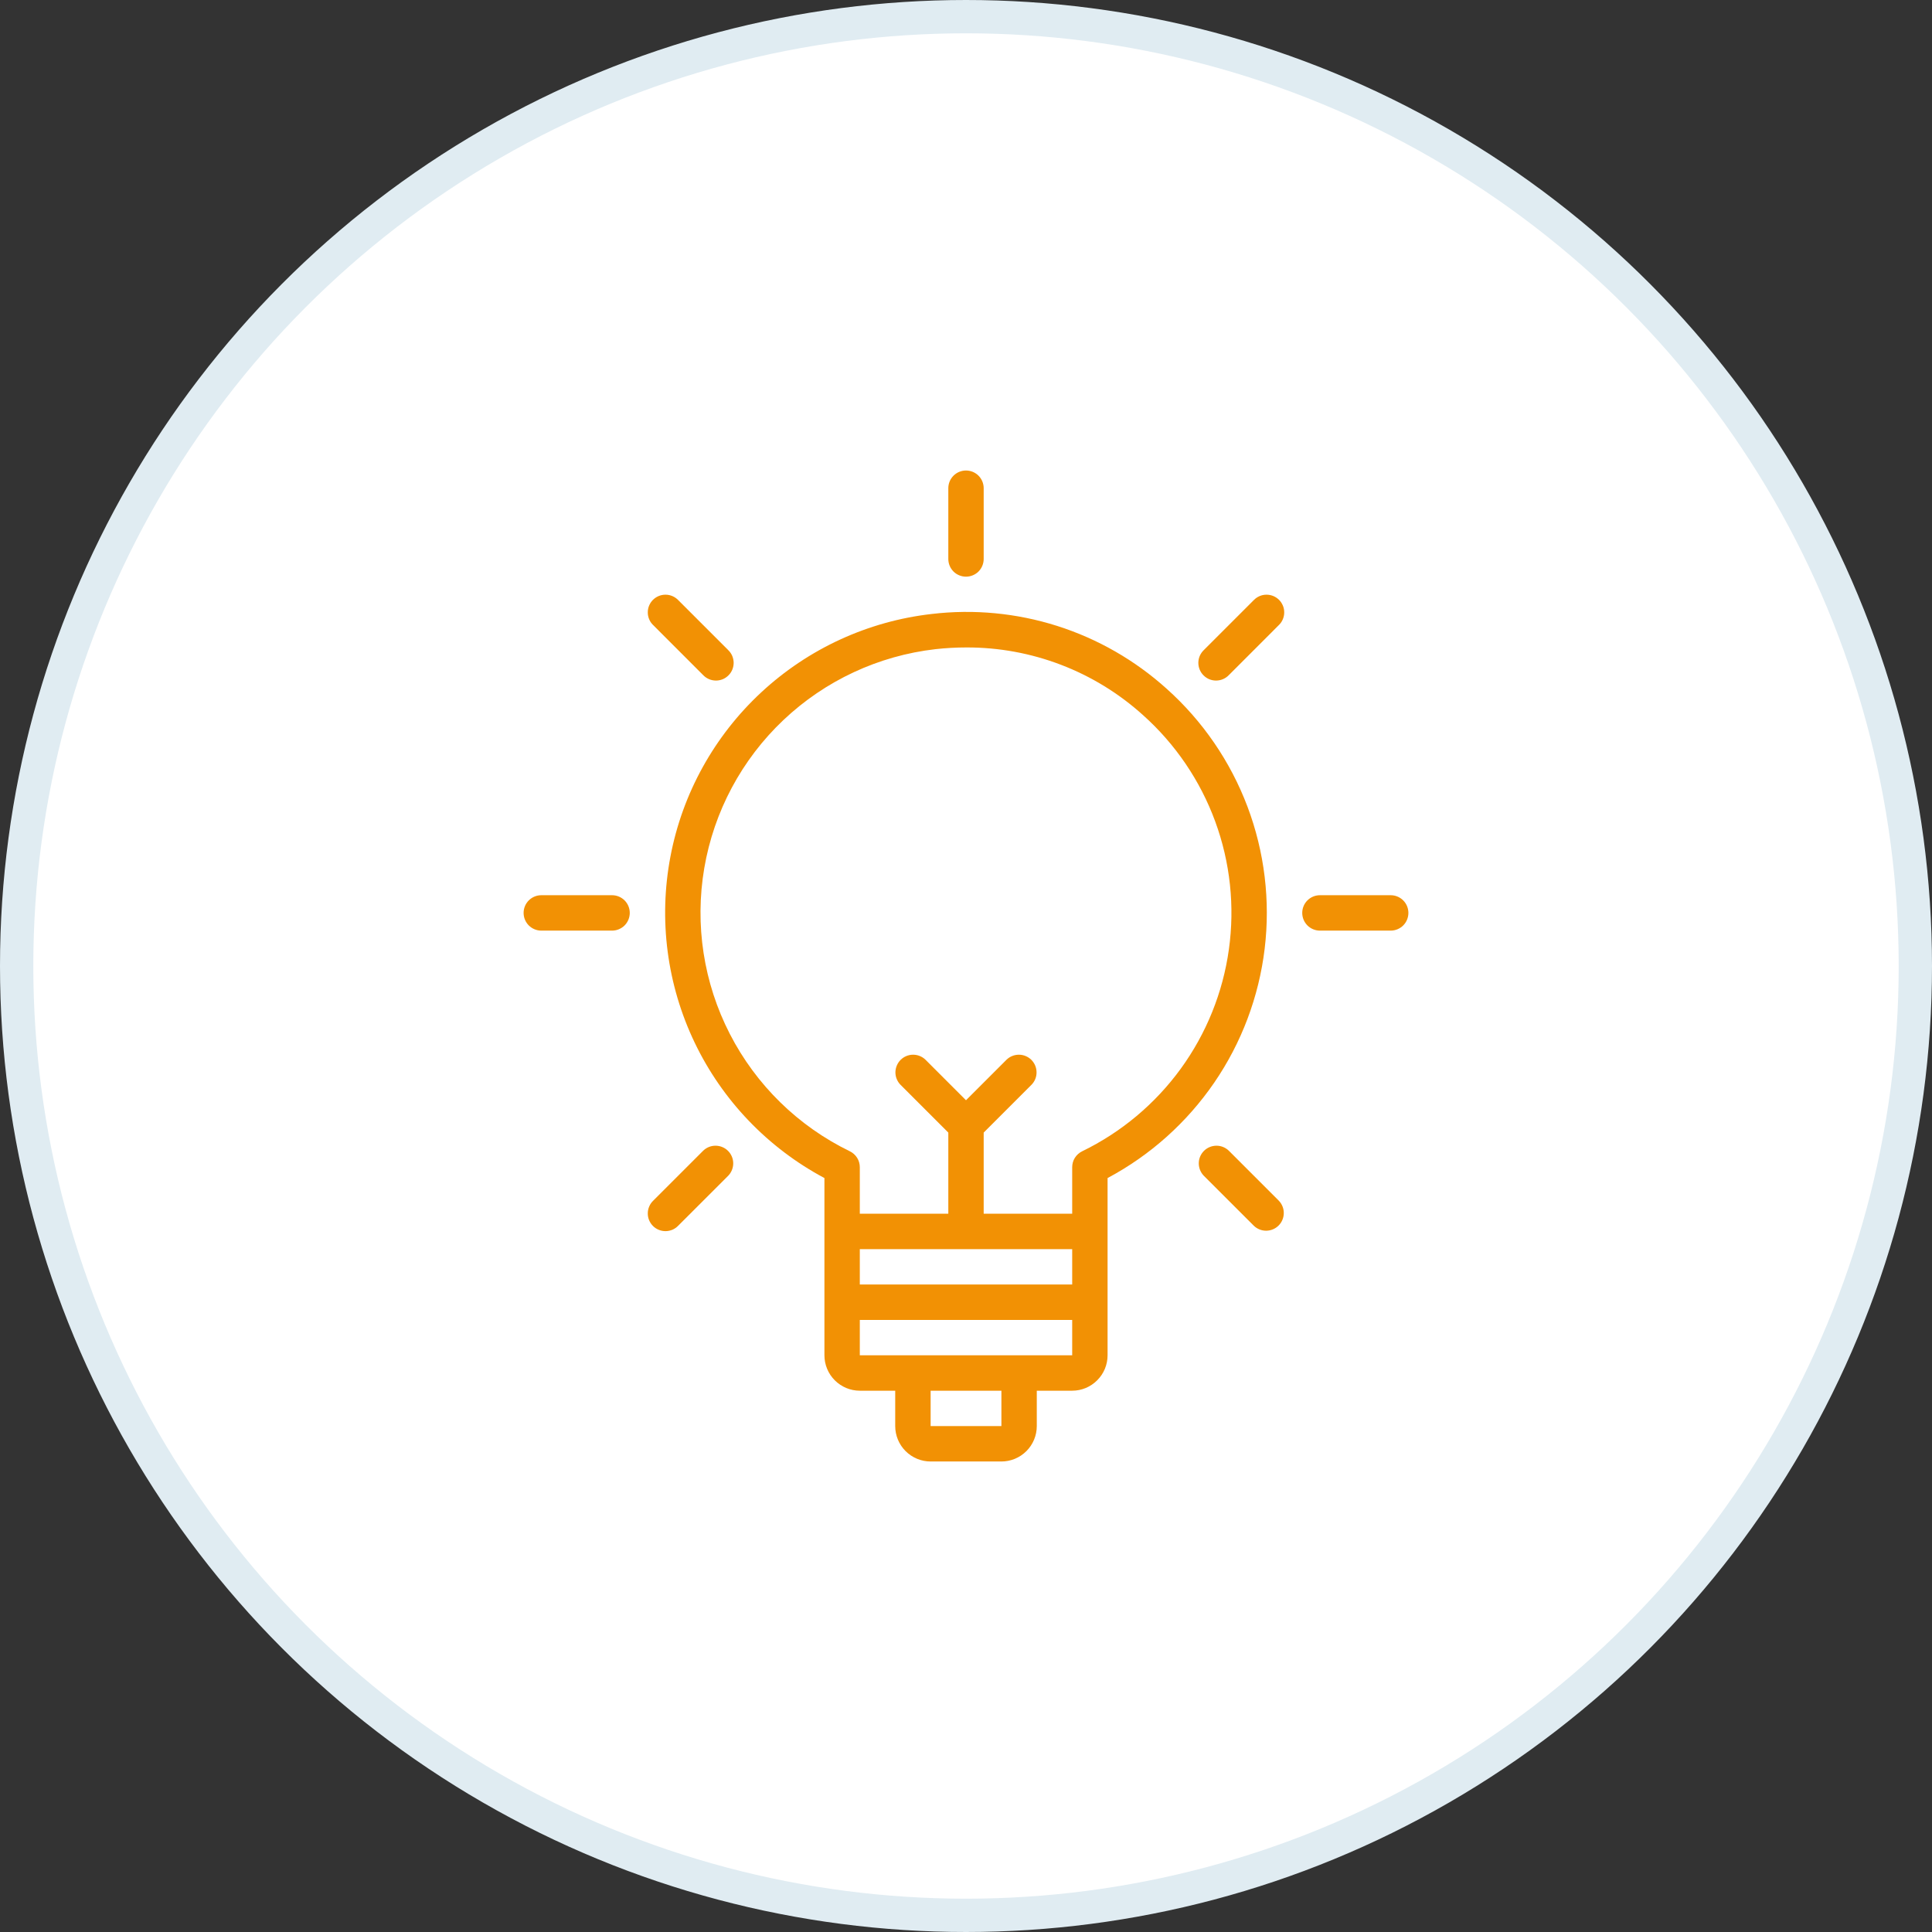 <svg width="58" height="58" viewBox="0 0 58 58" fill="none" xmlns="http://www.w3.org/2000/svg">
<rect x="0" y="0" width="58" height="58" fill="#333333" stroke="none"/>
<circle cx="29" cy="29" r="28.5" fill="white" stroke="#E0ECF2"/>
<path d="M35.022 20.675C34.074 19.821 32.954 19.178 31.738 18.791C30.522 18.405 29.237 18.282 27.97 18.432C26.057 18.65 24.264 19.475 22.853 20.785C21.442 22.095 20.486 23.822 20.127 25.714C19.767 27.605 20.022 29.562 20.854 31.299C21.685 33.035 23.051 34.46 24.75 35.366V40.687C24.75 40.969 24.862 41.239 25.061 41.438C25.261 41.638 25.531 41.75 25.812 41.75H26.875V42.812C26.875 43.094 26.987 43.364 27.186 43.563C27.386 43.763 27.656 43.875 27.938 43.875H30.062C30.344 43.875 30.614 43.763 30.814 43.563C31.013 43.364 31.125 43.094 31.125 42.812V41.75H32.188C32.469 41.75 32.739 41.638 32.938 41.438C33.138 41.239 33.25 40.969 33.25 40.687V35.366C34.532 34.683 35.63 33.7 36.452 32.502C37.273 31.304 37.792 29.925 37.966 28.483C38.14 27.04 37.963 25.577 37.451 24.218C36.938 22.859 36.105 21.643 35.022 20.675ZM32.188 37.5V38.562H25.812V37.5H32.188ZM30.063 42.812H27.938V41.75H30.063L30.063 42.812ZM30.594 40.687H25.812V39.625H32.188V40.687H30.594ZM32.486 34.563C32.396 34.607 32.321 34.675 32.268 34.759C32.215 34.843 32.188 34.941 32.188 35.041V36.437H29.531V34.001L30.969 32.563C31.066 32.463 31.12 32.329 31.118 32.189C31.117 32.05 31.061 31.917 30.963 31.818C30.864 31.72 30.731 31.664 30.592 31.663C30.453 31.662 30.318 31.715 30.218 31.812L29 33.03L27.782 31.812C27.682 31.715 27.547 31.662 27.408 31.663C27.269 31.664 27.136 31.72 27.037 31.818C26.939 31.917 26.883 32.05 26.881 32.189C26.88 32.329 26.934 32.463 27.031 32.563L28.469 34.001V36.437H25.812V35.041C25.812 34.941 25.785 34.843 25.732 34.759C25.679 34.675 25.604 34.607 25.514 34.563C23.963 33.81 22.699 32.574 21.911 31.041C21.122 29.507 20.853 27.76 21.143 26.06C21.433 24.361 22.267 22.801 23.519 21.616C24.771 20.431 26.374 19.684 28.087 19.488C28.394 19.454 28.702 19.437 29.011 19.437C30.969 19.431 32.859 20.154 34.313 21.467C35.287 22.338 36.032 23.435 36.482 24.662C36.932 25.889 37.073 27.208 36.892 28.502C36.712 29.797 36.215 31.027 35.447 32.084C34.678 33.141 33.661 33.992 32.486 34.563V34.563Z" fill="#F29104"/>
<path d="M29 17.312C29.141 17.312 29.276 17.256 29.376 17.157C29.475 17.057 29.531 16.922 29.531 16.781V14.656C29.531 14.515 29.475 14.38 29.376 14.281C29.276 14.181 29.141 14.125 29 14.125C28.859 14.125 28.724 14.181 28.624 14.281C28.525 14.38 28.469 14.515 28.469 14.656V16.781C28.469 16.922 28.525 17.057 28.624 17.157C28.724 17.256 28.859 17.312 29 17.312Z" fill="#F29104"/>
<path d="M21.111 20.269C21.16 20.32 21.219 20.36 21.284 20.388C21.349 20.416 21.418 20.43 21.489 20.431C21.559 20.432 21.629 20.418 21.695 20.392C21.76 20.365 21.819 20.325 21.869 20.275C21.919 20.226 21.959 20.166 21.985 20.101C22.012 20.036 22.025 19.966 22.025 19.895C22.024 19.825 22.009 19.755 21.982 19.69C21.954 19.625 21.913 19.567 21.863 19.518L20.36 18.015C20.311 17.964 20.252 17.924 20.188 17.896C20.123 17.868 20.053 17.853 19.982 17.853C19.912 17.852 19.842 17.866 19.777 17.892C19.711 17.919 19.652 17.959 19.602 18.008C19.552 18.058 19.513 18.118 19.486 18.183C19.459 18.248 19.446 18.318 19.447 18.389C19.447 18.459 19.462 18.529 19.49 18.594C19.517 18.659 19.558 18.717 19.609 18.766L21.111 20.269Z" fill="#F29104"/>
<path d="M18.375 26.875H16.25C16.109 26.875 15.974 26.931 15.874 27.031C15.775 27.13 15.719 27.265 15.719 27.406C15.719 27.547 15.775 27.682 15.874 27.782C15.974 27.881 16.109 27.938 16.25 27.938H18.375C18.516 27.938 18.651 27.881 18.751 27.782C18.85 27.682 18.906 27.547 18.906 27.406C18.906 27.265 18.85 27.13 18.751 27.031C18.651 26.931 18.516 26.875 18.375 26.875Z" fill="#F29104"/>
<path d="M21.111 34.544L19.609 36.046C19.558 36.095 19.517 36.154 19.49 36.219C19.462 36.284 19.447 36.353 19.447 36.424C19.446 36.494 19.459 36.564 19.486 36.63C19.513 36.695 19.552 36.754 19.602 36.804C19.652 36.854 19.711 36.894 19.777 36.92C19.842 36.947 19.912 36.96 19.982 36.96C20.053 36.959 20.123 36.944 20.188 36.917C20.252 36.889 20.311 36.848 20.36 36.797L21.863 35.295C21.959 35.195 22.013 35.06 22.012 34.921C22.011 34.782 21.955 34.649 21.856 34.55C21.758 34.452 21.624 34.396 21.485 34.395C21.346 34.393 21.212 34.447 21.111 34.544Z" fill="#F29104"/>
<path d="M37.64 18.015L36.137 19.518C36.087 19.567 36.046 19.625 36.018 19.69C35.99 19.755 35.976 19.825 35.975 19.895C35.975 19.966 35.988 20.036 36.015 20.101C36.041 20.166 36.081 20.226 36.131 20.275C36.181 20.325 36.24 20.365 36.305 20.392C36.371 20.418 36.441 20.432 36.511 20.431C36.582 20.43 36.651 20.416 36.716 20.388C36.781 20.36 36.84 20.32 36.889 20.269L38.391 18.766C38.442 18.717 38.483 18.659 38.51 18.594C38.538 18.529 38.553 18.459 38.553 18.389C38.554 18.318 38.541 18.248 38.514 18.183C38.487 18.118 38.448 18.058 38.398 18.008C38.348 17.959 38.289 17.919 38.223 17.892C38.158 17.866 38.088 17.852 38.018 17.853C37.947 17.853 37.877 17.868 37.812 17.896C37.748 17.924 37.689 17.964 37.64 18.015Z" fill="#F29104"/>
<path d="M36.889 34.544C36.788 34.447 36.654 34.393 36.515 34.395C36.376 34.396 36.242 34.452 36.144 34.55C36.045 34.649 35.989 34.782 35.988 34.921C35.987 35.06 36.041 35.195 36.137 35.295L37.64 36.797C37.74 36.894 37.874 36.948 38.014 36.947C38.153 36.945 38.286 36.89 38.385 36.791C38.483 36.693 38.539 36.559 38.54 36.42C38.542 36.281 38.488 36.147 38.391 36.046L36.889 34.544Z" fill="#F29104"/>
<path d="M41.75 26.875H39.625C39.484 26.875 39.349 26.931 39.249 27.031C39.15 27.13 39.094 27.265 39.094 27.406C39.094 27.547 39.15 27.682 39.249 27.782C39.349 27.881 39.484 27.938 39.625 27.938H41.75C41.891 27.938 42.026 27.881 42.126 27.782C42.225 27.682 42.281 27.547 42.281 27.406C42.281 27.265 42.225 27.13 42.126 27.031C42.026 26.931 41.891 26.875 41.75 26.875Z" fill="#F29104"/>
</svg>
